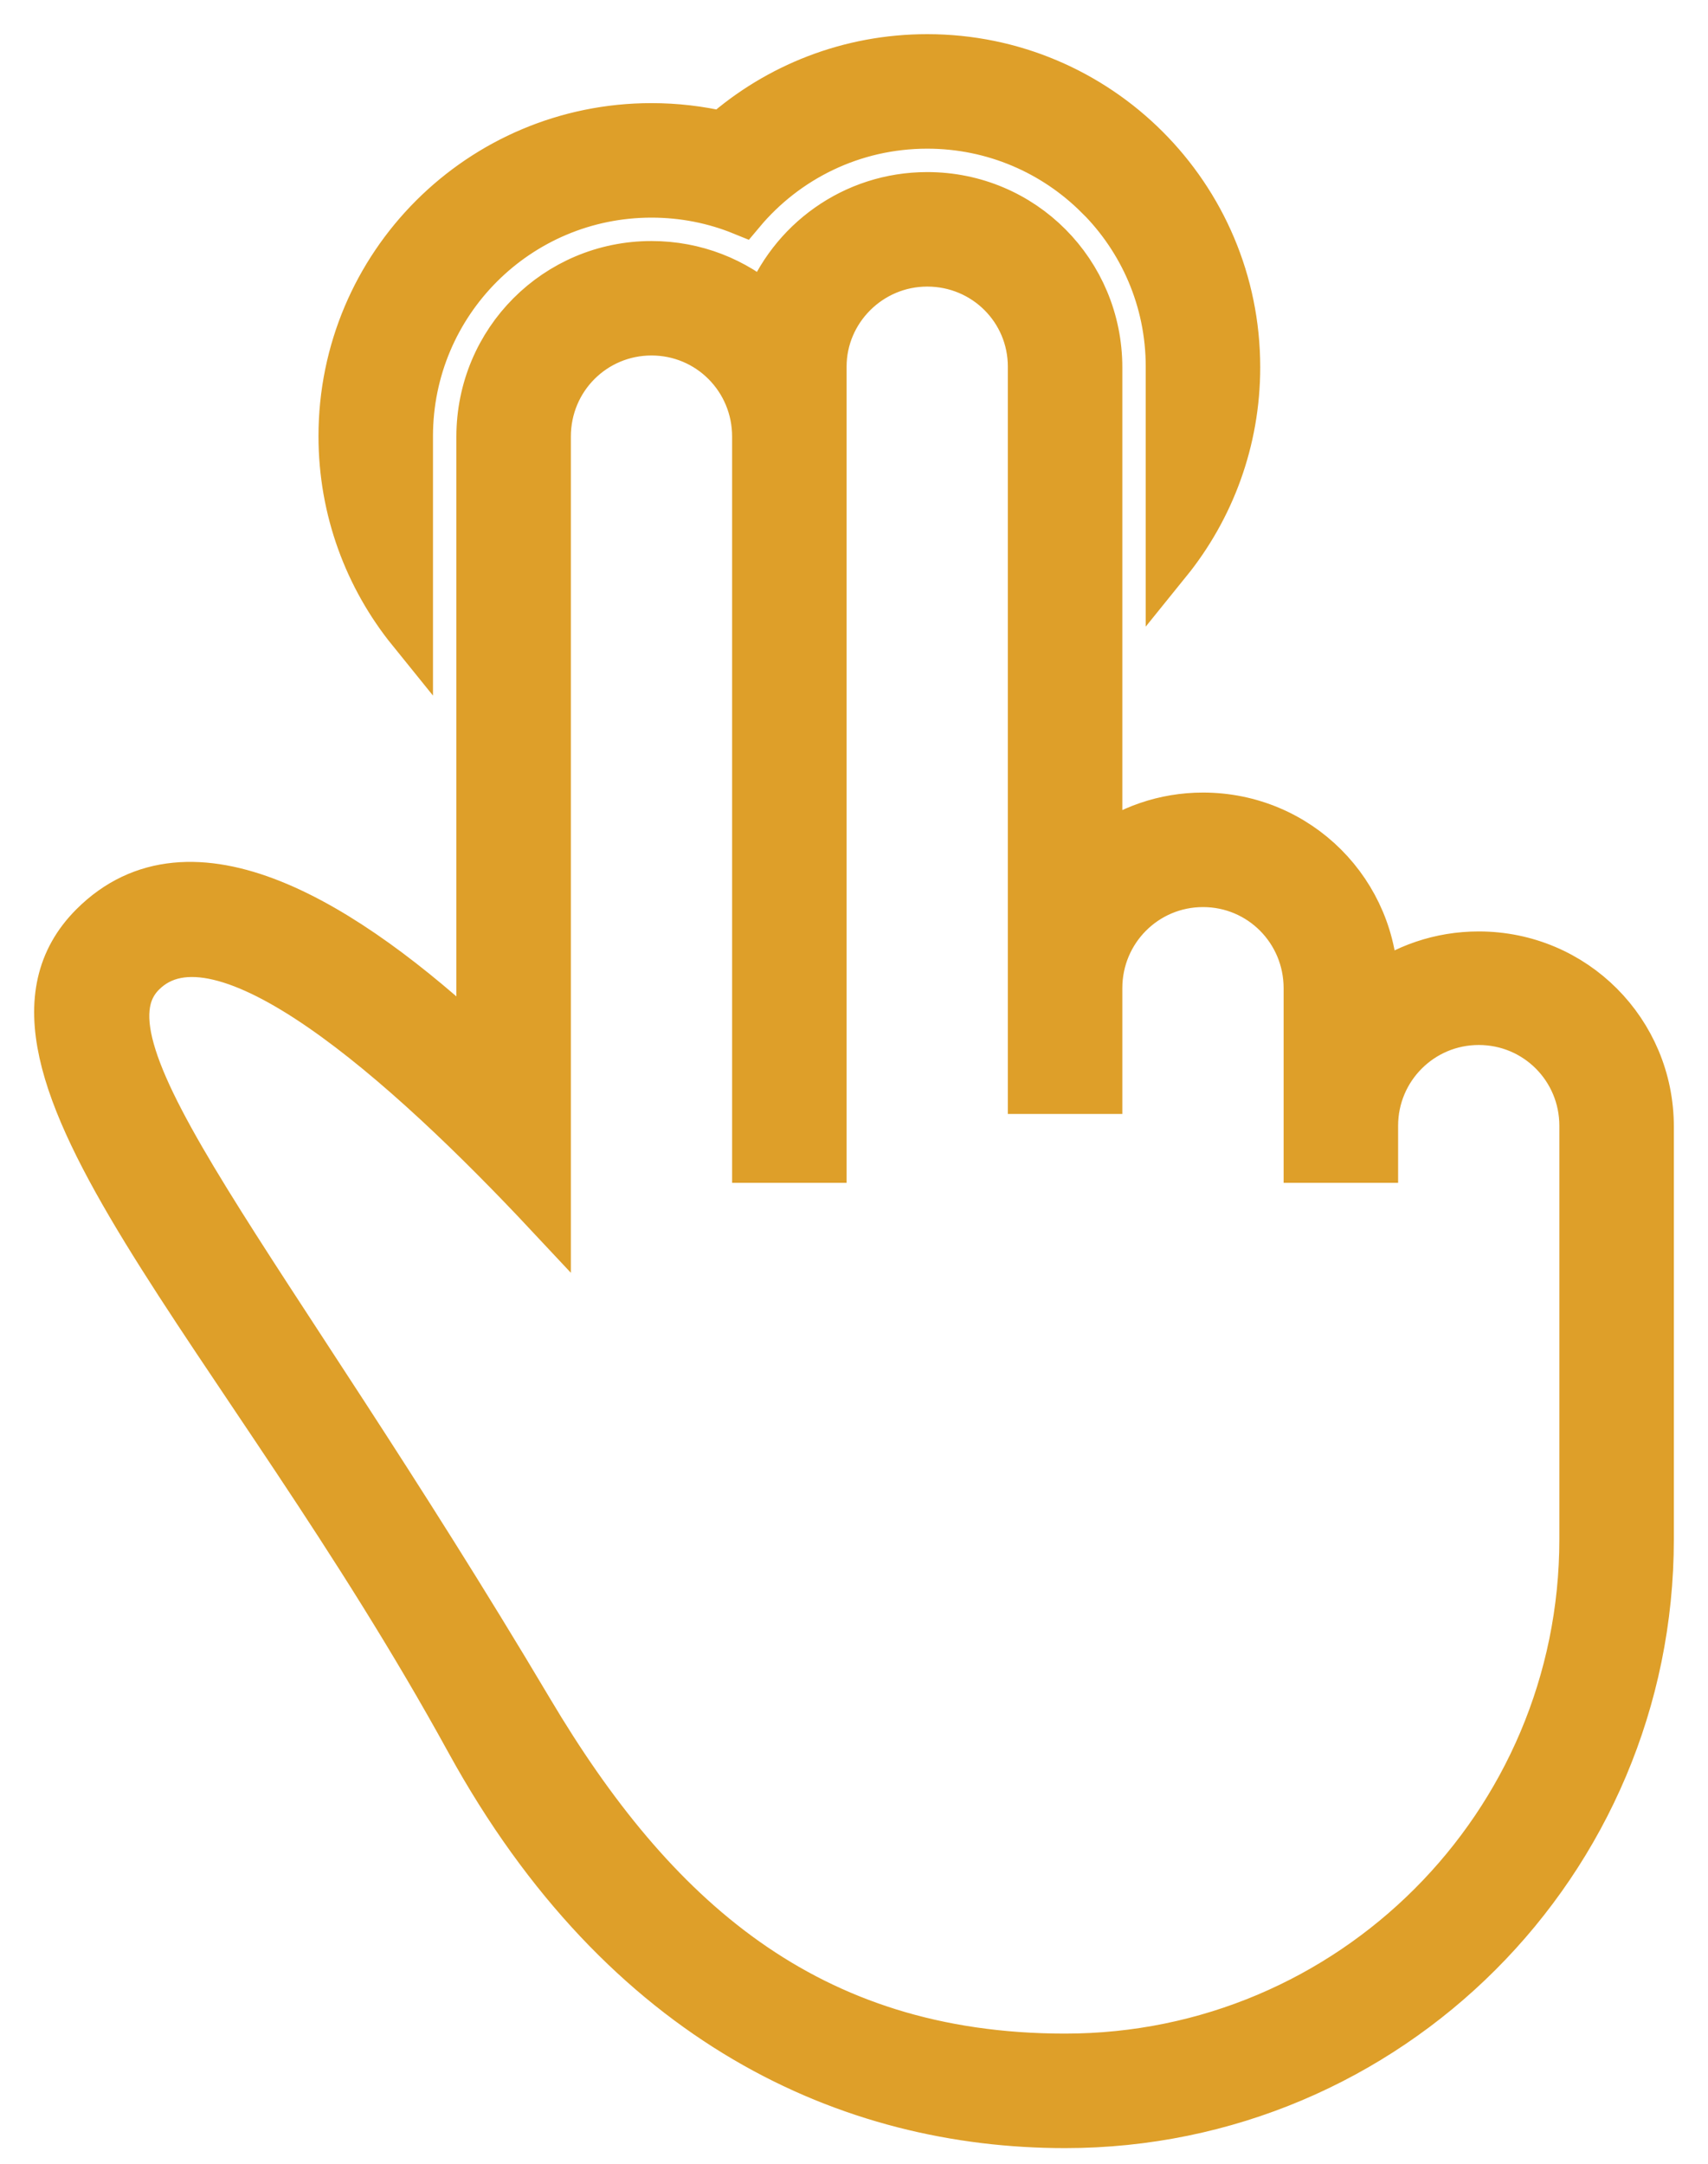 <svg width="30" height="38" viewBox="0 0 30 38" fill="none" xmlns="http://www.w3.org/2000/svg">
<path fill-rule="evenodd" clip-rule="evenodd" d="M19.279 3.449C18.513 2.684 17.455 2.211 16.286 2.211C14.98 2.211 13.812 2.802 13.034 3.731C12.543 3.531 12.006 3.422 11.443 3.422C10.273 3.422 9.213 3.896 8.446 4.663C7.679 5.43 7.205 6.491 7.205 7.662V11.085C6.448 10.149 5.994 8.957 5.994 7.66C5.994 4.65 8.434 2.211 11.443 2.211C11.872 2.211 12.29 2.261 12.691 2.354C13.65 1.511 14.909 1 16.286 1C19.295 1 21.735 3.439 21.735 6.449C21.735 7.746 21.281 8.938 20.524 9.874V6.438C20.524 5.271 20.049 4.214 19.281 3.449L19.279 3.449ZM29 27.033C29 32.717 24.392 37.325 18.708 37.325C14.939 37.325 10.961 35.566 8.223 30.579C4.271 23.379 -0.782 18.658 1.624 16.252C3.346 14.53 6.048 16.182 8.416 18.396V7.67C8.416 5.983 9.771 4.633 11.443 4.633C12.216 4.633 12.917 4.919 13.449 5.391C13.879 4.239 14.987 3.422 16.286 3.422C17.97 3.422 19.313 4.779 19.313 6.453V14.927C19.819 14.546 20.448 14.319 21.13 14.319C22.813 14.319 24.157 15.673 24.157 17.343V17.36C24.663 16.981 25.291 16.758 25.973 16.758C27.656 16.758 29 18.113 29 19.785V27.033ZM18.708 36.114C14.155 36.114 11.455 33.631 9.321 30.04C4.584 22.07 1.192 18.422 2.508 17.099C3.853 15.747 7.134 18.676 9.627 21.34V7.666C9.627 6.651 10.44 5.843 11.443 5.843C12.453 5.843 13.259 6.659 13.259 7.666V20.373H14.47V6.438C14.47 5.451 15.283 4.633 16.286 4.633C17.296 4.633 18.102 5.441 18.102 6.438V19.163H19.313V17.354C19.313 16.343 20.126 15.53 21.13 15.53C22.14 15.53 22.946 16.347 22.946 17.354V20.373H24.157V19.77C24.157 18.765 24.97 17.952 25.973 17.952C26.983 17.952 27.789 18.766 27.789 19.77V22.491V27.033C27.789 32.049 23.723 36.114 18.708 36.114Z" fill="#DE9F29" stroke="#DE9F29" stroke-width="0.8"/>
</svg>

